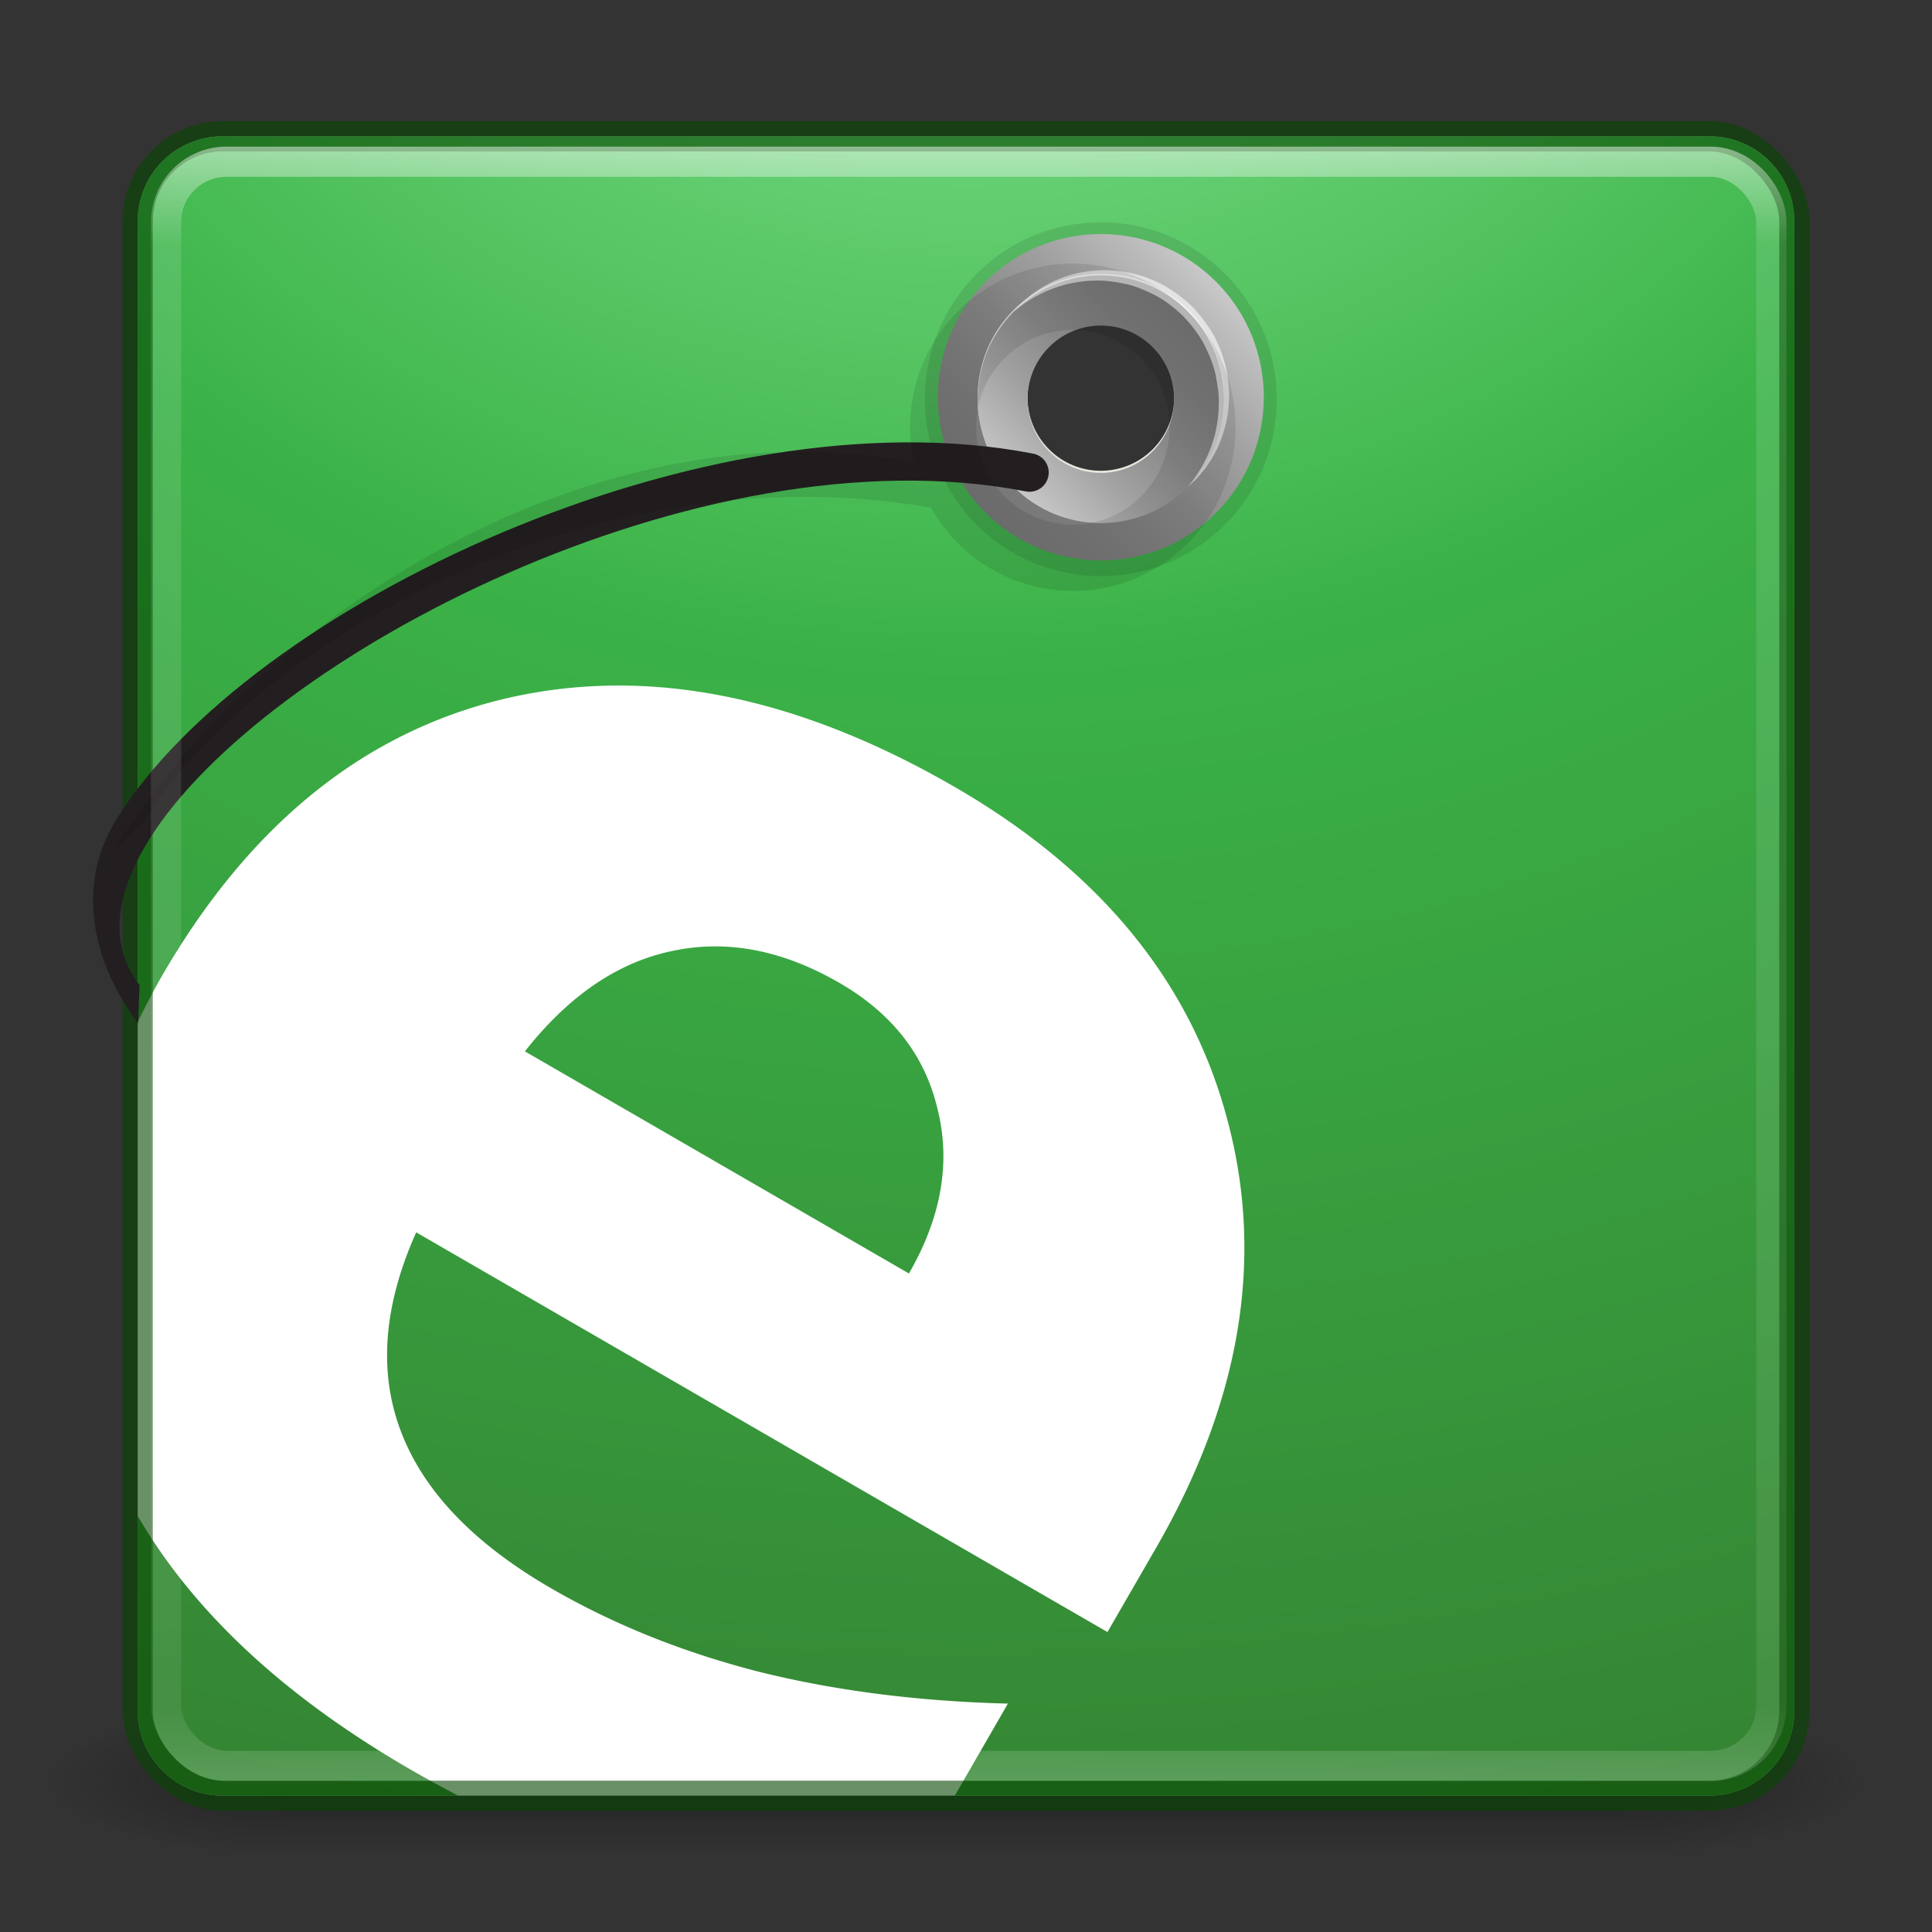 <?xml version="1.0" encoding="UTF-8" standalone="no"?>
<!-- Created with Inkscape (http://www.inkscape.org/) -->

<svg
   xmlns:dc="http://purl.org/dc/elements/1.1/"
   xmlns:cc="http://creativecommons.org/ns#"
   xmlns:rdf="http://www.w3.org/1999/02/22-rdf-syntax-ns#"
   xmlns:svg="http://www.w3.org/2000/svg"
   xmlns="http://www.w3.org/2000/svg"
   xmlns:xlink="http://www.w3.org/1999/xlink"
   xmlns:sodipodi="http://sodipodi.sourceforge.net/DTD/sodipodi-0.dtd"
   xmlns:inkscape="http://www.inkscape.org/namespaces/inkscape"
   version="1.1"
   width="64"
   height="64"
   id="svg6333"
   inkscape:version="0.48.4 r9939"
   sodipodi:docname="easytag.svg">
  <rect width="100%" height="100%" fill="#333333" stroke="none"/>
  <sodipodi:namedview
     pagecolor="#ffffff"
     bordercolor="#666666"
     borderopacity="1"
     objecttolerance="10"
     gridtolerance="10"
     guidetolerance="10"
     inkscape:pageopacity="0"
     inkscape:pageshadow="2"
     inkscape:window-width="1675"
     inkscape:window-height="887"
     id="namedview49"
     showgrid="false"
     inkscape:zoom="11.796875"
     inkscape:cx="18.098013"
     inkscape:cy="32"
     inkscape:window-x="75"
     inkscape:window-y="34"
     inkscape:window-maximized="0"
     inkscape:current-layer="layer1" />
  <defs
     id="defs6335">
    <linearGradient
       x1="167.983"
       y1="8.508"
       x2="167.983"
       y2="54.78"
       id="linearGradient5809"
       xlink:href="#linearGradient5803"
       gradientUnits="userSpaceOnUse"
       gradientTransform="translate(-130,1.759402e-6)" />
    <linearGradient
       id="linearGradient5803">
      <stop
         id="stop5805"
         style="stop-color:#fff5ef;stop-opacity:1"
         offset="0" />
      <stop
         id="stop5807"
         style="stop-color:#fef8dd;stop-opacity:1"
         offset="1" />
    </linearGradient>
    <linearGradient
       x1="27.096"
       y1="10.881"
       x2="27.096"
       y2="39.151"
       id="linearGradient5801"
       xlink:href="#linearGradient3895-9-0-3-5-2-0-4-9"
       gradientUnits="userSpaceOnUse"
       gradientTransform="matrix(1.41,0,0,1.41,0.391,-2.256)" />
    <linearGradient
       id="linearGradient3895-9-0-3-5-2-0-4-9">
      <stop
         id="stop3897-0-5-7-89-6-6-7-0"
         style="stop-color:#dc5639;stop-opacity:1"
         offset="0" />
      <stop
         id="stop3899-8-7-06-3-8-3-8-0"
         style="stop-color:#9d0f0f;stop-opacity:1"
         offset="1" />
    </linearGradient>
    <linearGradient
       x1="24"
       y1="5"
       x2="24"
       y2="43"
       id="linearGradient3381-5-4"
       xlink:href="#linearGradient3924-2-2-5-8"
       gradientUnits="userSpaceOnUse"
       gradientTransform="matrix(1.432,0,0,1.436,-2.378,-2.471)" />
    <linearGradient
       id="linearGradient3924-2-2-5-8">
      <stop
         id="stop3926-9-4-9-6"
         style="stop-color:#ffffff;stop-opacity:1"
         offset="0" />
      <stop
         id="stop3928-9-8-6-5"
         style="stop-color:#ffffff;stop-opacity:0.235"
         offset="0.063" />
      <stop
         id="stop3930-3-5-1-7"
         style="stop-color:#ffffff;stop-opacity:0.157"
         offset="0.951" />
      <stop
         id="stop3932-8-0-4-8"
         style="stop-color:#ffffff;stop-opacity:0.392"
         offset="1" />
    </linearGradient>
    <radialGradient
       cx="6.73"
       cy="9.957"
       r="12.672"
       fx="6.2"
       fy="9.957"
       id="radialGradient3402-7-1-6"
       xlink:href="#linearGradient2867-449-88-871-390-598-476-591-434-148-57-177-8-3-3-6-4-8-8-8"
       gradientUnits="userSpaceOnUse"
       gradientTransform="matrix(0,13.394,-16.444,0,196.902,-114.894)" />
    <linearGradient
       id="linearGradient2867-449-88-871-390-598-476-591-434-148-57-177-8-3-3-6-4-8-8-8">
      <stop
         id="stop3750-1-0-7-6-6-1-3-9"
         style="stop-color:#ffcd7d;stop-opacity:1"
         offset="0" />
      <stop
         id="stop3752-3-7-4-0-32-8-923-0"
         style="stop-color:#fc8f36;stop-opacity:1"
         offset="0.262" />
      <stop
         id="stop3754-1-8-5-2-7-6-7-1"
         style="stop-color:#e23a0e;stop-opacity:1"
         offset="0.705" />
      <stop
         id="stop3756-1-6-2-6-6-1-96-6"
         style="stop-color:#ac441f;stop-opacity:1"
         offset="1" />
    </linearGradient>
    <radialGradient
       cx="4.993"
       cy="43.5"
       r="2.5"
       fx="4.993"
       fy="43.5"
       id="radialGradient3337-2-2"
       xlink:href="#linearGradient3688-166-749-4-0-3-8"
       gradientUnits="userSpaceOnUse"
       gradientTransform="matrix(2.004,0,0,1.4,27.988,-17.4)" />
    <linearGradient
       id="linearGradient3688-166-749-4-0-3-8">
      <stop
         id="stop2883-4-0-1-8"
         style="stop-color:#181818;stop-opacity:1"
         offset="0" />
      <stop
         id="stop2885-9-2-9-6"
         style="stop-color:#181818;stop-opacity:0"
         offset="1" />
    </linearGradient>
    <radialGradient
       cx="4.993"
       cy="43.5"
       r="2.5"
       fx="4.993"
       fy="43.5"
       id="radialGradient3339-1-4"
       xlink:href="#linearGradient3688-464-309-9-2-4-2"
       gradientUnits="userSpaceOnUse"
       gradientTransform="matrix(2.004,0,0,1.4,-20.012,-104.4)" />
    <linearGradient
       id="linearGradient3688-464-309-9-2-4-2">
      <stop
         id="stop2889-7-9-6-9"
         style="stop-color:#181818;stop-opacity:1"
         offset="0" />
      <stop
         id="stop2891-6-6-1-7"
         style="stop-color:#181818;stop-opacity:0"
         offset="1" />
    </linearGradient>
    <linearGradient
       id="linearGradient3702-501-757-8-4-1-1">
      <stop
         id="stop2895-8-9-9-1"
         style="stop-color:#181818;stop-opacity:0"
         offset="0" />
      <stop
         id="stop2897-7-8-7-7"
         style="stop-color:#181818;stop-opacity:1"
         offset="0.5" />
      <stop
         id="stop2899-4-5-1-5"
         style="stop-color:#181818;stop-opacity:0"
         offset="1" />
    </linearGradient>
    <linearGradient
       x1="25.058"
       y1="47.028"
       x2="25.058"
       y2="39.999"
       id="linearGradient6394"
       xlink:href="#linearGradient3702-501-757-8-4-1-1"
       gradientUnits="userSpaceOnUse" />
    <linearGradient
       inkscape:collect="always"
       xlink:href="#linearGradient3924-2-2-5-8"
       id="linearGradient3264"
       gradientUnits="userSpaceOnUse"
       gradientTransform="matrix(1.432,0,0,1.436,24.324,-0.616)"
       x1="24"
       y1="5"
       x2="24"
       y2="43" />
    <linearGradient
       y2="49.164"
       x2="67.374"
       y1="82.338"
       x1="67.374"
       gradientUnits="userSpaceOnUse"
       id="SVGID_11_">
      <stop
         id="stop133"
         style="stop-color:#C8C8C8"
         offset="0" />
      <stop
         id="stop135"
         style="stop-color:#BFBFBF"
         offset="0.063" />
      <stop
         id="stop137"
         style="stop-color:#A0A0A0"
         offset="0.316" />
      <stop
         id="stop139"
         style="stop-color:#898989"
         offset="0.561" />
      <stop
         id="stop141"
         style="stop-color:#7C7C7C"
         offset="0.793" />
      <stop
         id="stop143"
         style="stop-color:#777777"
         offset="1" />
    </linearGradient>
    <linearGradient
       y2="43.832"
       x2="67.374"
       y1="87.669"
       x1="67.374"
       gradientUnits="userSpaceOnUse"
       id="SVGID_10_"
       gradientTransform="matrix(0.174,0.175,-0.174,0.175,33.069,-14.073)">
      <stop
         id="stop112"
         style="stop-color:#777777"
         offset="0" />
      <stop
         id="stop114"
         style="stop-color:#7C7C7C"
         offset="0.207" />
      <stop
         id="stop116"
         style="stop-color:#898989"
         offset="0.439" />
      <stop
         id="stop118"
         style="stop-color:#A0A0A0"
         offset="0.684" />
      <stop
         id="stop120"
         style="stop-color:#BFBFBF"
         offset="0.937" />
      <stop
         id="stop122"
         style="stop-color:#C8C8C8"
         offset="1" />
    </linearGradient>
    <radialGradient
       inkscape:collect="always"
       xlink:href="#linearGradient4950"
       id="radialGradient3053"
       gradientUnits="userSpaceOnUse"
       gradientTransform="matrix(0,9.398,-11.481,0,143.74,-91.047)"
       cx="8.276"
       cy="9.994"
       fx="8.276"
       fy="9.994"
       r="12.672" />
    <linearGradient
       id="linearGradient4950">
      <stop
         offset="0"
         style="stop-color:#8cea99;stop-opacity:1"
         id="stop4952" />
      <stop
         offset="0.262"
         style="stop-color:#3ab247;stop-opacity:1"
         id="stop4954" />
      <stop
         offset="0.661"
         style="stop-color:#347c2f;stop-opacity:1"
         id="stop4956" />
      <stop
         offset="1"
         style="stop-color:#215424;stop-opacity:1"
         id="stop4958" />
    </linearGradient>
    <radialGradient
       cx="4.993"
       cy="43.5"
       r="2.5"
       fx="4.993"
       fy="43.5"
       id="radialGradient3337-2-2-5"
       xlink:href="#linearGradient3688-166-749-4-0-3-8-4"
       gradientUnits="userSpaceOnUse"
       gradientTransform="matrix(2.004,0,0,1.4,27.988,-17.4)" />
    <linearGradient
       id="linearGradient3688-166-749-4-0-3-8-4">
      <stop
         id="stop2883-4-0-1-8-7"
         style="stop-color:#181818;stop-opacity:1"
         offset="0" />
      <stop
         id="stop2885-9-2-9-6-5"
         style="stop-color:#181818;stop-opacity:0"
         offset="1" />
    </linearGradient>
    <radialGradient
       cx="4.993"
       cy="43.5"
       r="2.5"
       fx="4.993"
       fy="43.5"
       id="radialGradient3339-1-4-0"
       xlink:href="#linearGradient3688-464-309-9-2-4-2-2"
       gradientUnits="userSpaceOnUse"
       gradientTransform="matrix(2.004,0,0,1.4,-20.012,-104.4)" />
    <linearGradient
       id="linearGradient3688-464-309-9-2-4-2-2">
      <stop
         id="stop2889-7-9-6-9-6"
         style="stop-color:#181818;stop-opacity:1"
         offset="0" />
      <stop
         id="stop2891-6-6-1-7-7"
         style="stop-color:#181818;stop-opacity:0"
         offset="1" />
    </linearGradient>
    <linearGradient
       y2="39.999"
       x2="25.058"
       y1="47.028"
       x1="25.058"
       gradientUnits="userSpaceOnUse"
       id="linearGradient3153"
       xlink:href="#linearGradient3702-501-757-8-4-1-1-7"
       inkscape:collect="always" />
    <linearGradient
       id="linearGradient3702-501-757-8-4-1-1-7">
      <stop
         id="stop2895-8-9-9-1-0"
         style="stop-color:#181818;stop-opacity:0"
         offset="0" />
      <stop
         id="stop2897-7-8-7-7-0"
         style="stop-color:#181818;stop-opacity:1"
         offset="0.5" />
      <stop
         id="stop2899-4-5-1-5-3"
         style="stop-color:#181818;stop-opacity:0"
         offset="1" />
    </linearGradient>
    <radialGradient
       inkscape:collect="always"
       xlink:href="#linearGradient4950-8"
       id="radialGradient3363-8"
       gradientUnits="userSpaceOnUse"
       gradientTransform="matrix(0,9.398,-11.519,0,147.224,-87.045)"
       cx="8.276"
       cy="9.994"
       fx="8.276"
       fy="9.994"
       r="12.672" />
    <linearGradient
       id="linearGradient4950-8">
      <stop
         offset="0"
         style="stop-color:#8cea99;stop-opacity:1"
         id="stop4952-7" />
      <stop
         offset="0.262"
         style="stop-color:#3ab247;stop-opacity:1"
         id="stop4954-5" />
      <stop
         offset="0.661"
         style="stop-color:#347c2f;stop-opacity:1"
         id="stop4956-2" />
      <stop
         offset="1"
         style="stop-color:#215424;stop-opacity:1"
         id="stop4958-4" />
    </linearGradient>
    <linearGradient
       inkscape:collect="always"
       xlink:href="#SVGID_10_-6"
       id="linearGradient3365-5"
       gradientUnits="userSpaceOnUse"
       gradientTransform="matrix(0.174,0.175,-0.174,0.175,36.184,-10.072)"
       x1="67.374"
       y1="87.669"
       x2="67.374"
       y2="43.832" />
    <linearGradient
       y2="43.832"
       x2="67.374"
       y1="87.669"
       x1="67.374"
       gradientUnits="userSpaceOnUse"
       id="SVGID_10_-6"
       gradientTransform="matrix(0.174,0.175,-0.174,0.175,33.069,-14.073)">
      <stop
         id="stop112-6"
         style="stop-color:#777777"
         offset="0" />
      <stop
         id="stop114-8"
         style="stop-color:#7C7C7C"
         offset="0.207" />
      <stop
         id="stop116-1"
         style="stop-color:#898989"
         offset="0.439" />
      <stop
         id="stop118-9"
         style="stop-color:#A0A0A0"
         offset="0.684" />
      <stop
         id="stop120-2"
         style="stop-color:#BFBFBF"
         offset="0.937" />
      <stop
         id="stop122-0"
         style="stop-color:#C8C8C8"
         offset="1" />
    </linearGradient>
    <linearGradient
       inkscape:collect="always"
       xlink:href="#SVGID_11_-9"
       id="linearGradient3367-8"
       gradientUnits="userSpaceOnUse"
       x1="67.374"
       y1="82.338"
       x2="67.374"
       y2="49.164" />
    <linearGradient
       y2="49.164"
       x2="67.374"
       y1="82.338"
       x1="67.374"
       gradientUnits="userSpaceOnUse"
       id="SVGID_11_-9">
      <stop
         id="stop133-9"
         style="stop-color:#C8C8C8"
         offset="0" />
      <stop
         id="stop135-1"
         style="stop-color:#BFBFBF"
         offset="0.063" />
      <stop
         id="stop137-4"
         style="stop-color:#A0A0A0"
         offset="0.316" />
      <stop
         id="stop139-6"
         style="stop-color:#898989"
         offset="0.561" />
      <stop
         id="stop141-8"
         style="stop-color:#7C7C7C"
         offset="0.793" />
      <stop
         id="stop143-5"
         style="stop-color:#777777"
         offset="1" />
    </linearGradient>
    <linearGradient
       inkscape:collect="always"
       xlink:href="#linearGradient3924-2-2-5-8-4"
       id="linearGradient3369-0"
       gradientUnits="userSpaceOnUse"
       gradientTransform="matrix(1.437,0,0,1.436,-2.404,-2.542)"
       x1="24"
       y1="5"
       x2="24"
       y2="43" />
    <linearGradient
       id="linearGradient3924-2-2-5-8-4">
      <stop
         id="stop3926-9-4-9-6-5"
         style="stop-color:#ffffff;stop-opacity:1"
         offset="0" />
      <stop
         id="stop3928-9-8-6-5-6"
         style="stop-color:#ffffff;stop-opacity:0.235"
         offset="0.063" />
      <stop
         id="stop3930-3-5-1-7-2"
         style="stop-color:#ffffff;stop-opacity:0.157"
         offset="0.951" />
      <stop
         id="stop3932-8-0-4-8-5"
         style="stop-color:#ffffff;stop-opacity:0.392"
         offset="1" />
    </linearGradient>
    <linearGradient
       y2="39.999"
       x2="25.058"
       y1="47.028"
       x1="25.058"
       gradientUnits="userSpaceOnUse"
       id="linearGradient3261"
       xlink:href="#linearGradient3702-501-757-8-4-1-1-7"
       inkscape:collect="always" />
  </defs>
  <g
     id="layer1">
    <g
       transform="matrix(1.584,0,0,0.714,-6.421,27.929)"
       id="g3712-8-2-4-4-9"
       style="opacity:0.6">
      <rect
         width="5"
         height="7"
         x="38"
         y="40"
         id="rect2801-5-5-7-9-3"
         style="fill:url(#radialGradient3337-2-2-5);fill-opacity:1;stroke:none" />
      <rect
         width="5"
         height="7"
         x="-10"
         y="-47"
         transform="scale(-1,-1)"
         id="rect3696-3-0-3-7-8"
         style="fill:url(#radialGradient3339-1-4-0);fill-opacity:1;stroke:none" />
      <rect
         width="28"
         height="7"
         x="10"
         y="40"
         id="rect3700-5-6-8-4-1"
         style="fill:url(#linearGradient3261);fill-opacity:1;stroke:none" />
    </g>
    <path
       id="path4293"
       d="m 7.375,4.516 c -1.559,0 -2.814,1.257 -2.814,2.819 l 0,49.33 c 0,1.562 1.255,2.819 2.814,2.819 l 49.251,0 c 1.559,0 2.814,-1.257 2.814,-2.819 l 0,-49.33 c 0,-1.562 -1.255,-2.819 -2.814,-2.819 l -49.251,0 z M 36.673,9.127 a 4.066,4.011 0 0 1 4.065,4.011 4.066,4.011 0 0 1 -4.065,4.011 4.066,4.011 0 0 1 -4.068,-4.011 4.066,4.011 0 0 1 4.068,-4.011 z"
       style="color:#000000;fill:#ffffff;fill-opacity:1;fill-rule:nonzero;stroke:none;stroke-width:1;marker:none;visibility:visible;display:inline;overflow:visible;enable-background:accumulate"
       inkscape:connector-curvature="0" />
    <path
       style="color:#000000;fill:url(#radialGradient3363-8);fill-opacity:1;fill-rule:nonzero;stroke:none;stroke-width:1;marker:none;visibility:visible;display:inline;overflow:visible;enable-background:accumulate"
       d="m 7.375,4.516 c -1.559,0 -2.814,1.257 -2.814,2.819 l 0,26.518 c 0.246,-0.496 0.498,-0.991 0.786,-1.492 2.886,-5.006 6.66,-8.075 11.323,-9.203 4.681,-1.117 9.667,-0.147 14.957,2.912 4.816,2.785 7.826,6.464 9.034,11.036 1.226,4.582 0.441,9.303 -2.361,14.163 L 36.686,54.064 13.787,40.823 c -1.09,2.439 -1.257,4.644 -0.497,6.618 0.759,1.974 2.415,3.698 4.969,5.175 2.061,1.192 4.343,2.111 6.843,2.753 2.529,0.634 5.29,0.989 8.286,1.065 l -1.759,3.05 24.997,0 c 1.559,0 2.814,-1.257 2.814,-2.819 l 0,-49.33 c 0,-1.562 -1.255,-2.819 -2.814,-2.819 l -49.251,0 z M 36.673,9.127 a 4.066,4.011 0 0 1 4.065,4.011 4.066,4.011 0 0 1 -4.065,4.011 4.066,4.011 0 0 1 -4.068,-4.011 4.066,4.011 0 0 1 4.068,-4.011 z M 23.621,31.351 c -0.457,0.005 -0.911,0.056 -1.363,0.154 -1.797,0.374 -3.42,1.482 -4.87,3.323 l 12.722,7.358 c 1.074,-1.864 1.39,-3.677 0.948,-5.442 -0.413,-1.773 -1.495,-3.169 -3.246,-4.182 -1.423,-0.823 -2.819,-1.226 -4.191,-1.211 z m -19.06,18.868 0,6.447 c 0,1.562 1.255,2.819 2.814,2.819 l 7.808,0 C 14.648,59.206 14.119,58.919 13.597,58.617 9.434,56.21 6.422,53.41 4.561,50.219 z"
       id="rect5505-21"
       inkscape:connector-curvature="0" />
    <rect
       style="opacity:0.6;color:#000000;fill:none;stroke:#064600;stroke-width:1;stroke-linecap:round;stroke-linejoin:round;stroke-miterlimit:4;stroke-opacity:1;stroke-dasharray:none;stroke-dashoffset:0;marker:none;visibility:visible;display:inline;overflow:visible;enable-background:accumulate"
       id="rect5505-21-1"
       y="4.516"
       x="4.561"
       ry="2.819"
       rx="2.814"
       height="54.968"
       width="54.88" />
    <g
       style="opacity:0.1"
       id="g99"
       transform="matrix(0.174,0.175,-0.174,0.175,36.184,-10.072)">
      <path
         inkscape:connector-curvature="0"
         d="m 67.375,52.718 c 7.197,0 13.033,5.835 13.033,13.033 0,7.198 -5.835,13.033 -13.033,13.033 -7.198,0 -13.033,-5.835 -13.033,-13.033 0,-7.198 5.835,-13.033 13.033,-13.033 m 0,-10.664 c -13.066,0 -23.696,10.63 -23.696,23.696 0,13.066 10.63,23.696 23.696,23.696 13.066,0 23.696,-10.63 23.696,-23.696 0,-13.066 -10.63,-23.696 -23.696,-23.696 l 0,0 z"
         id="path101" />
    </g>
    <path
       id="path124"
       d="m 38.738,10.886 c 1.254,1.256 1.254,3.293 0,4.549 -1.254,1.256 -3.287,1.256 -4.542,0 -1.254,-1.256 -1.254,-3.293 0,-4.549 1.254,-1.256 3.287,-1.256 4.542,0 m 1.548,-1.551 c -2.106,-2.109 -5.532,-2.109 -7.638,0 -2.106,2.109 -2.106,5.541 0,7.65 2.106,2.109 5.532,2.109 7.638,0 2.106,-2.109 2.106,-5.541 0,-7.65 l 0,0 z"
       style="fill:url(#linearGradient3365-5)"
       inkscape:connector-curvature="0" />
    <path
       style="fill:#e9e6dd"
       inkscape:connector-curvature="0"
       d="m 38.186,11.44 c 0.949,0.951 0.949,2.492 0,3.442 -0.949,0.95 -2.488,0.951 -3.437,1.74e-4 -0.949,-0.951 -0.949,-2.492 0,-3.442 0.949,-0.95 2.488,-0.951 3.437,1.74e-4 m 1.172,-1.173 c -1.594,-1.596 -4.186,-1.596 -5.78,0 -1.593,1.596 -1.594,4.193 0,5.789 1.594,1.596 4.187,1.596 5.78,0 1.593,-1.596 1.593,-4.193 0,-5.789 l 0,0 z"
       id="path128" />
    <g
       id="g130"
       transform="matrix(0.174,0.175,-0.174,0.175,36.184,-10.072)">
      <linearGradient
         id="linearGradient3763"
         gradientUnits="userSpaceOnUse"
         x1="67.374"
         y1="82.338"
         x2="67.374"
         y2="49.164">
        <stop
           offset="0"
           style="stop-color:#C8C8C8"
           id="stop3765" />
        <stop
           offset="0.063"
           style="stop-color:#BFBFBF"
           id="stop3767" />
        <stop
           offset="0.316"
           style="stop-color:#A0A0A0"
           id="stop3769" />
        <stop
           offset="0.561"
           style="stop-color:#898989"
           id="stop3771" />
        <stop
           offset="0.793"
           style="stop-color:#7C7C7C"
           id="stop3773" />
        <stop
           offset="1"
           style="stop-color:#777777"
           id="stop3775" />
      </linearGradient>
      <path
         inkscape:connector-curvature="0"
         style="fill:url(#linearGradient3367-8)"
         d="m 67.375,55.888 c 5.447,0 9.862,4.416 9.862,9.862 0,5.446 -4.415,9.863 -9.862,9.863 -5.447,0 -9.863,-4.417 -9.863,-9.863 0,-5.446 4.415,-9.862 9.863,-9.862 m 0,-6.724 c -9.146,0 -16.587,7.441 -16.587,16.587 0,9.145 7.441,16.587 16.587,16.587 9.146,0 16.587,-7.442 16.587,-16.587 C 83.961,56.605 76.52,49.164 67.375,49.164 l 0,0 z"
         id="path145" />
    </g>
    <g
       style="opacity:0.6"
       id="g151"
       transform="matrix(0.174,0.175,-0.174,0.175,36.184,-10.072)">
      <path
         style="fill:#ffffff"
         inkscape:connector-curvature="0"
         d="m 83.961,65.75 c 0,0 -0.027,-0.202 -0.078,-0.582 -0.067,-0.375 -0.085,-0.948 -0.265,-1.63 -0.079,-0.341 -0.165,-0.719 -0.26,-1.13 -0.13,-0.402 -0.27,-0.836 -0.42,-1.301 -0.158,-0.459 -0.39,-0.925 -0.597,-1.425 -0.223,-0.494 -0.52,-0.983 -0.792,-1.507 -0.633,-1.001 -1.37,-2.05 -2.313,-3.012 -0.902,-0.999 -2.045,-1.852 -3.253,-2.651 -1.227,-0.79 -2.628,-1.351 -4.069,-1.818 -1.44,-0.427 -3.045,-0.614 -4.496,-0.645 -1.691,0.037 -3.095,0.218 -4.585,0.646 -1.44,0.47 -2.842,1.028 -4.068,1.819 -1.209,0.799 -2.351,1.652 -3.253,2.65 -0.942,0.961 -1.678,2.011 -2.312,3.011 -0.272,0.524 -0.569,1.013 -0.792,1.507 -0.207,0.5 -0.439,0.965 -0.598,1.424 -0.15,0.464 -0.291,0.899 -0.42,1.301 -0.095,0.413 -0.182,0.792 -0.261,1.135 -0.18,0.688 -0.198,1.247 -0.266,1.624 -0.051,0.38 -0.078,0.583 -0.078,0.583 0,0 -0.006,-0.204 -0.019,-0.586 0.01,-0.381 -0.083,-0.953 0.011,-1.667 0.032,-0.36 0.068,-0.759 0.107,-1.193 0.084,-0.429 0.175,-0.894 0.273,-1.39 0.11,-0.495 0.294,-1.003 0.454,-1.553 0.176,-0.544 0.449,-1.083 0.688,-1.666 0.293,-0.555 0.598,-1.141 0.959,-1.718 0.393,-0.555 0.768,-1.16 1.262,-1.694 0.909,-1.139 2.08,-2.163 3.387,-3.077 1.318,-0.905 2.824,-1.631 4.427,-2.151 1.585,-0.495 3.428,-0.738 4.992,-0.777 1.804,0.046 3.447,0.283 5.082,0.777 1.602,0.523 3.108,1.247 4.426,2.152 1.307,0.914 2.477,1.939 3.386,3.077 0.494,0.535 0.87,1.139 1.262,1.695 0.361,0.577 0.666,1.163 0.959,1.717 0.239,0.583 0.513,1.121 0.688,1.666 0.16,0.55 0.344,1.058 0.454,1.553 0.098,0.496 0.188,0.96 0.273,1.39 0.04,0.436 0.076,0.837 0.108,1.199 0.094,0.719 0.001,1.277 0.011,1.661 -0.007,0.382 -0.014,0.586 -0.014,0.586 z"
         id="path153" />
    </g>
    <g
       id="g156"
       transform="matrix(0.169,0.169,-0.169,0.169,35.285,-7.795)">
      <path
         id="path158"
         d="M 32.475,214.195 C 23.507,213.024 13.083,207.812 10.401,196.435 2.383,162.438 26.194,96.403 64.386,70.658 c 1.222,-0.823 2.878,-0.499 3.7,0.721 0.824,1.22 0.501,2.878 -0.72,3.701 -38.153,25.718 -58.625,91.091 -51.776,120.131 2.16,9.16 6.638,14.246 13.309,15.119"
         inkscape:connector-curvature="0"
         style="fill:#231f20"
         sodipodi:nodetypes="ccccccc" />
    </g>
    <ellipse
       style="opacity:0.3;fill:none;stroke:none"
       id="path3946"
       cx="24.067"
       cy="14.663"
       rx="5.867"
       ry="5.692"
       sodipodi:cx="24.067375"
       sodipodi:cy="14.663167"
       sodipodi:rx="5.866734"
       sodipodi:ry="5.6916075"
       transform="matrix(1.407,0,0,1.409,-1.772,-3.236)" />
    <g
       transform="matrix(0.174,0.175,-0.174,0.175,36.184,-8.098)"
       id="g4916"
       style="fill:#000000;fill-opacity:1">
      <g
         id="g4967"
         style="opacity:0.1">
        <g
           transform="translate(-5.653,-5.653)"
           style="fill:#000000;fill-opacity:1"
           id="g107">
          <path
             inkscape:connector-curvature="0"
             d="m 67.375,58.049 c 7.197,0 13.033,5.835 13.033,13.033 0,7.198 -5.835,13.033 -13.033,13.033 -7.198,0 -13.033,-5.835 -13.033,-13.033 0,-7.197 5.835,-13.033 13.033,-13.033 m 0,-8.886 c -12.086,0 -21.919,9.833 -21.919,21.919 0,12.085 9.833,21.919 21.919,21.919 12.086,0 21.919,-9.834 21.919,-21.919 C 89.293,58.996 79.46,49.163 67.375,49.163 l 0,0 z"
             id="path109"
             style="fill:#000000;fill-opacity:1" />
        </g>
        <path
           id="path4918"
           d="m 10.401,196.435 c -8.018,-33.997 2.053,-87.383 40.245,-113.128 0,0 2.662,1.263 4.062,1.823 1.855,0.601 2.537,0.443 2.537,0.443 -38.153,25.718 -53.379,77.246 -46.53,106.286"
           inkscape:connector-curvature="0"
           style="fill:#000000;fill-opacity:1"
           sodipodi:nodetypes="ccccc" />
      </g>
    </g>
    <rect
       width="53.177"
       height="53.142"
       rx="2.007"
       ry="2"
       x="5.501"
       y="5.357"
       id="rect6741-5-0-2-3-1"
       style="opacity:0.5;fill:none;stroke:url(#linearGradient3369-0);stroke-width:1;stroke-linecap:round;stroke-linejoin:round;stroke-miterlimit:4;stroke-opacity:1;stroke-dasharray:none;stroke-dashoffset:0" />
  </g>
</svg>
